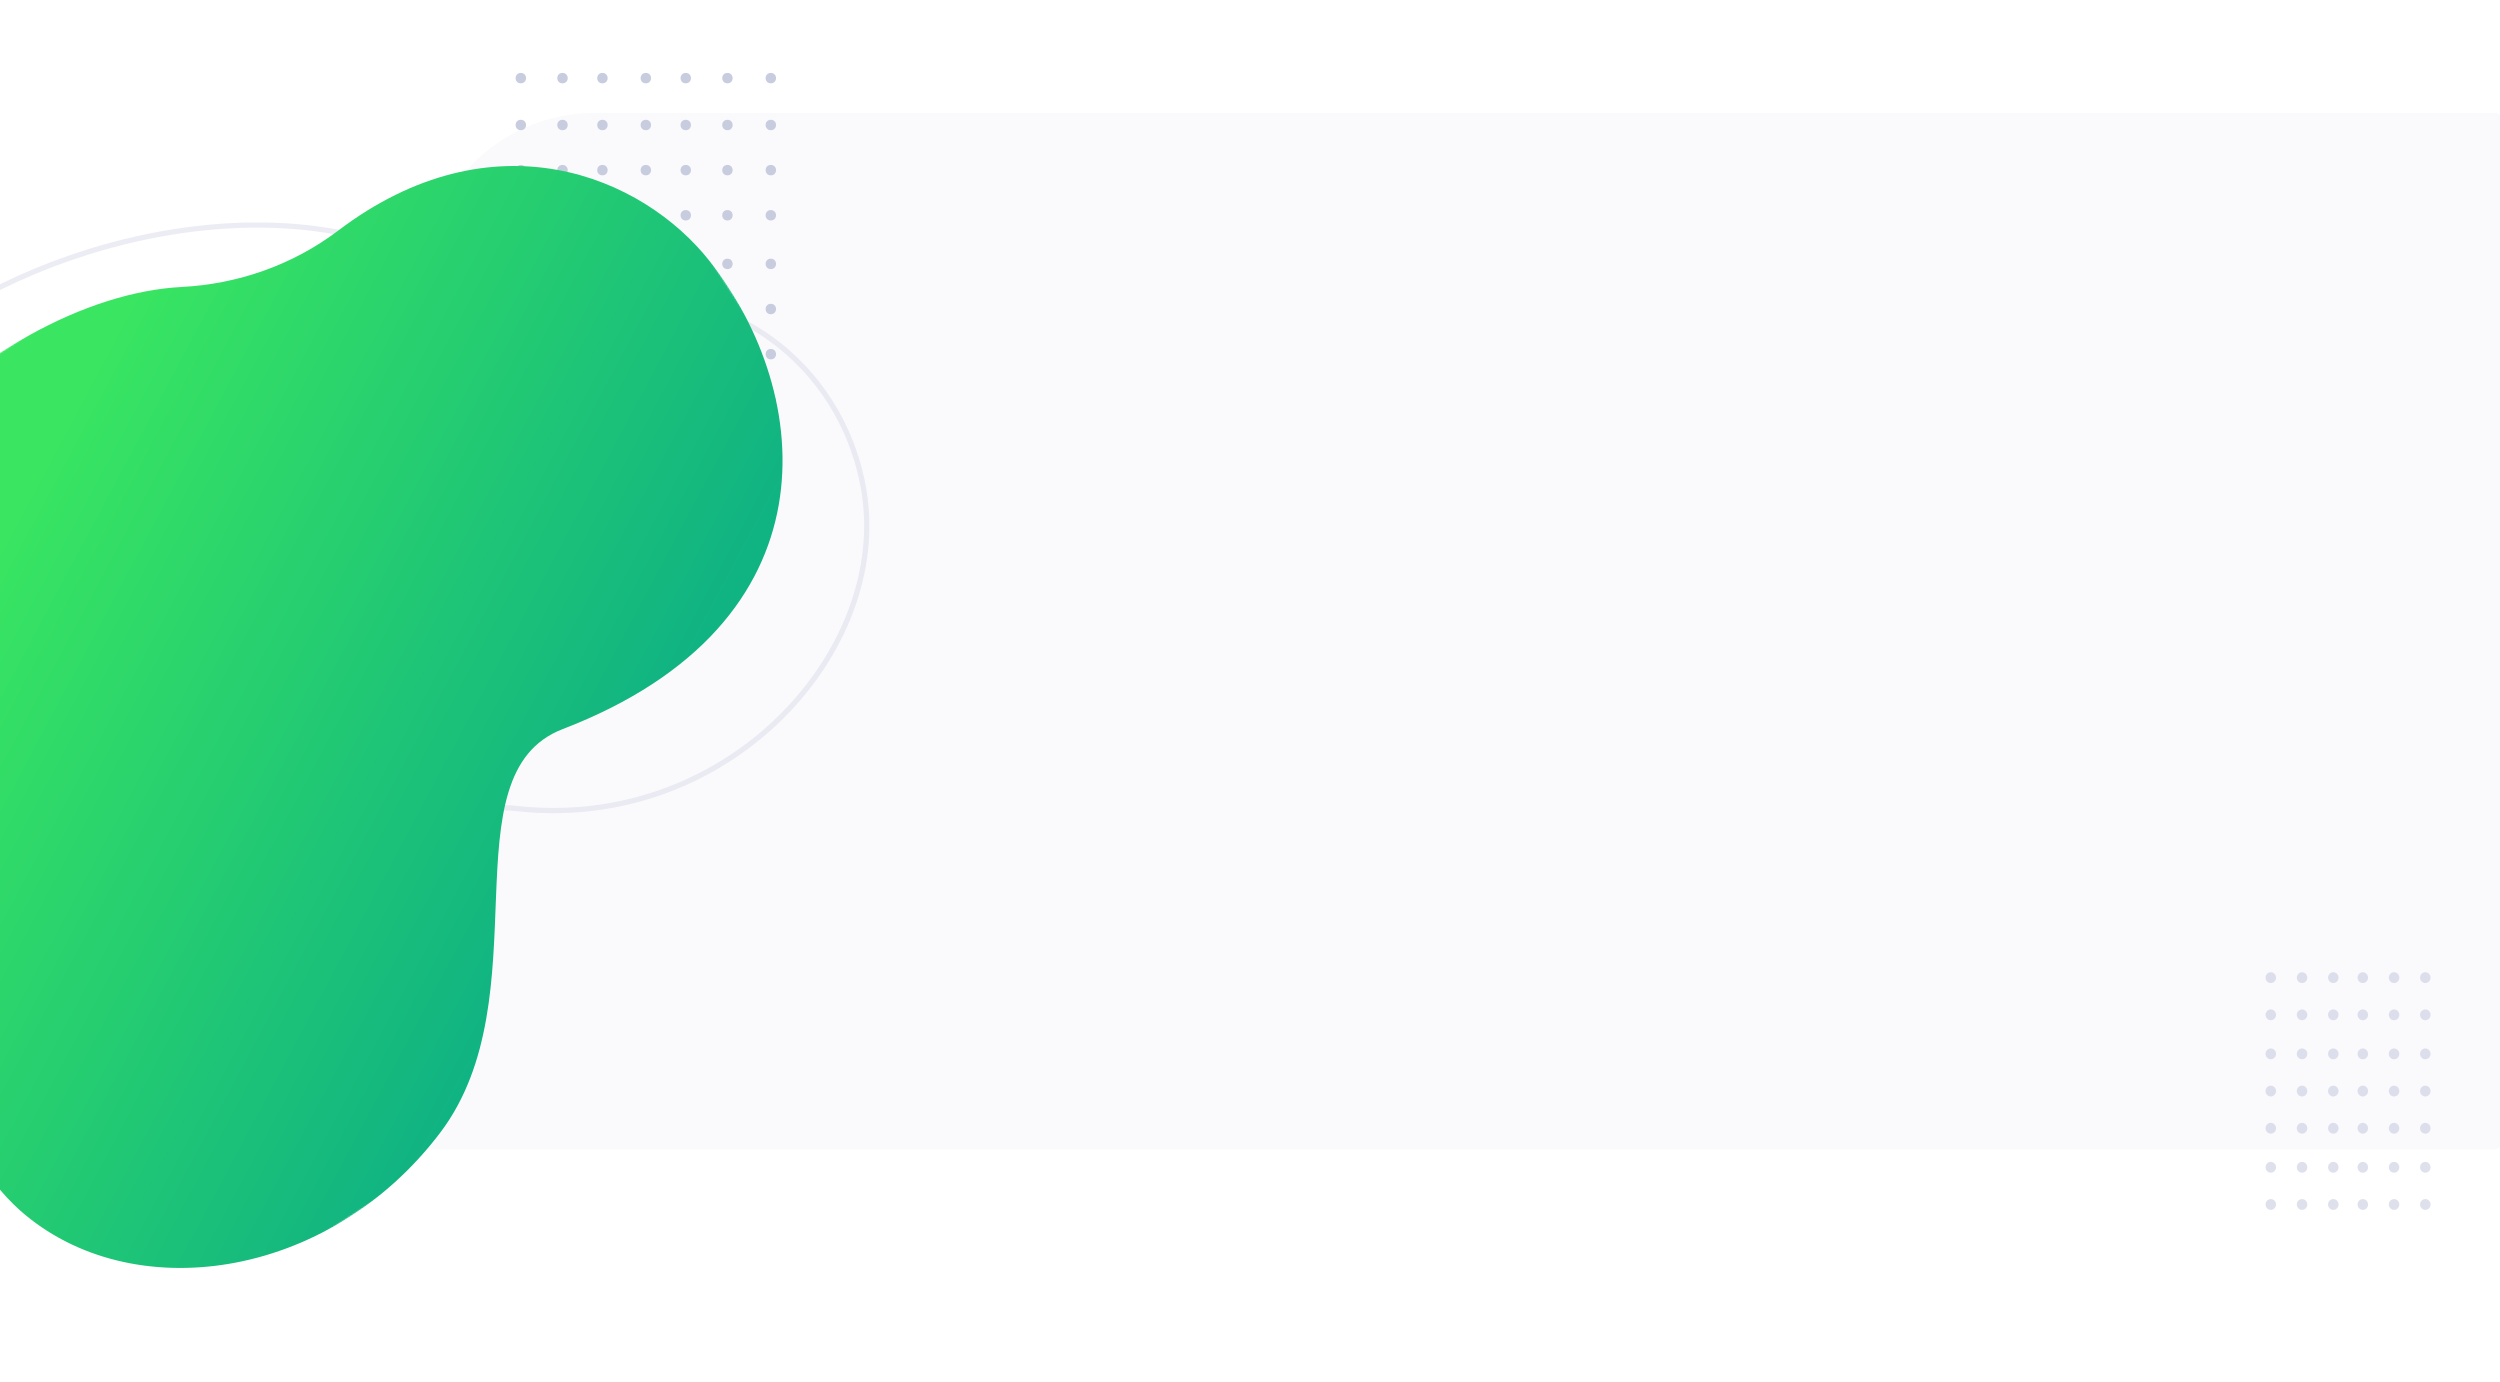 <svg width="1440" height="796" viewBox="0 0 1440 796" fill="none" xmlns="http://www.w3.org/2000/svg">
<path d="M243 165C243 109.772 287.771 65 343 65H1437C1439.21 65 1441 66.791 1441 69V658C1441 660.209 1439.21 662 1437 662H247C244.791 662 243 660.209 243 658V165Z" fill="#C8CCDF" fill-opacity="0.1"/>
<g opacity="0.6">
<ellipse cx="1307.98" cy="563.117" rx="3.117" ry="3.023" transform="rotate(90 1307.98 563.117)" fill="#C8CCDF"/>
<ellipse cx="1307.98" cy="584.537" rx="3.117" ry="3.023" transform="rotate(90 1307.98 584.537)" fill="#C8CCDF"/>
<ellipse cx="1307.98" cy="607.029" rx="3.117" ry="3.023" transform="rotate(90 1307.98 607.029)" fill="#C8CCDF"/>
<ellipse cx="1307.98" cy="628.449" rx="3.117" ry="3.023" transform="rotate(90 1307.98 628.449)" fill="#C8CCDF"/>
<ellipse cx="1307.98" cy="649.87" rx="3.117" ry="3.023" transform="rotate(90 1307.98 649.87)" fill="#C8CCDF"/>
<ellipse cx="1307.98" cy="672.361" rx="3.117" ry="3.023" transform="rotate(90 1307.98 672.361)" fill="#C8CCDF"/>
<ellipse cx="1307.98" cy="693.782" rx="3.117" ry="3.023" transform="rotate(90 1307.98 693.782)" fill="#C8CCDF"/>
<ellipse cx="1325.98" cy="563.117" rx="3.117" ry="3.023" transform="rotate(90 1325.98 563.117)" fill="#C8CCDF"/>
<ellipse cx="1325.98" cy="584.537" rx="3.117" ry="3.023" transform="rotate(90 1325.98 584.537)" fill="#C8CCDF"/>
<ellipse cx="1325.98" cy="607.029" rx="3.117" ry="3.023" transform="rotate(90 1325.98 607.029)" fill="#C8CCDF"/>
<ellipse cx="1325.98" cy="628.449" rx="3.117" ry="3.023" transform="rotate(90 1325.98 628.449)" fill="#C8CCDF"/>
<ellipse cx="1325.98" cy="649.87" rx="3.117" ry="3.023" transform="rotate(90 1325.98 649.87)" fill="#C8CCDF"/>
<ellipse cx="1325.98" cy="672.361" rx="3.117" ry="3.023" transform="rotate(90 1325.98 672.361)" fill="#C8CCDF"/>
<ellipse cx="1325.98" cy="693.782" rx="3.117" ry="3.023" transform="rotate(90 1325.98 693.782)" fill="#C8CCDF"/>
<ellipse cx="1343.98" cy="563.117" rx="3.117" ry="3.023" transform="rotate(90 1343.98 563.117)" fill="#C8CCDF"/>
<ellipse cx="1343.98" cy="584.537" rx="3.117" ry="3.023" transform="rotate(90 1343.98 584.537)" fill="#C8CCDF"/>
<ellipse cx="1343.98" cy="607.029" rx="3.117" ry="3.023" transform="rotate(90 1343.98 607.029)" fill="#C8CCDF"/>
<ellipse cx="1343.98" cy="628.449" rx="3.117" ry="3.023" transform="rotate(90 1343.98 628.449)" fill="#C8CCDF"/>
<ellipse cx="1343.98" cy="649.87" rx="3.117" ry="3.023" transform="rotate(90 1343.98 649.87)" fill="#C8CCDF"/>
<ellipse cx="1343.98" cy="672.361" rx="3.117" ry="3.023" transform="rotate(90 1343.98 672.361)" fill="#C8CCDF"/>
<ellipse cx="1343.98" cy="693.782" rx="3.117" ry="3.023" transform="rotate(90 1343.98 693.782)" fill="#C8CCDF"/>
<ellipse cx="1360.98" cy="563.117" rx="3.117" ry="3.023" transform="rotate(90 1360.98 563.117)" fill="#C8CCDF"/>
<ellipse cx="1360.98" cy="584.537" rx="3.117" ry="3.023" transform="rotate(90 1360.98 584.537)" fill="#C8CCDF"/>
<ellipse cx="1360.98" cy="607.029" rx="3.117" ry="3.023" transform="rotate(90 1360.98 607.029)" fill="#C8CCDF"/>
<ellipse cx="1360.98" cy="628.449" rx="3.117" ry="3.023" transform="rotate(90 1360.98 628.449)" fill="#C8CCDF"/>
<ellipse cx="1360.98" cy="649.87" rx="3.117" ry="3.023" transform="rotate(90 1360.98 649.87)" fill="#C8CCDF"/>
<ellipse cx="1360.98" cy="672.361" rx="3.117" ry="3.023" transform="rotate(90 1360.98 672.361)" fill="#C8CCDF"/>
<ellipse cx="1360.98" cy="693.782" rx="3.117" ry="3.023" transform="rotate(90 1360.98 693.782)" fill="#C8CCDF"/>
<ellipse cx="1378.98" cy="563.117" rx="3.117" ry="3.023" transform="rotate(90 1378.98 563.117)" fill="#C8CCDF"/>
<ellipse cx="1378.98" cy="584.537" rx="3.117" ry="3.023" transform="rotate(90 1378.98 584.537)" fill="#C8CCDF"/>
<ellipse cx="1378.98" cy="607.029" rx="3.117" ry="3.023" transform="rotate(90 1378.98 607.029)" fill="#C8CCDF"/>
<ellipse cx="1378.98" cy="628.449" rx="3.117" ry="3.023" transform="rotate(90 1378.98 628.449)" fill="#C8CCDF"/>
<ellipse cx="1378.98" cy="649.87" rx="3.117" ry="3.023" transform="rotate(90 1378.98 649.87)" fill="#C8CCDF"/>
<ellipse cx="1378.98" cy="672.361" rx="3.117" ry="3.023" transform="rotate(90 1378.98 672.361)" fill="#C8CCDF"/>
<ellipse cx="1378.98" cy="693.782" rx="3.117" ry="3.023" transform="rotate(90 1378.98 693.782)" fill="#C8CCDF"/>
<ellipse cx="1396.98" cy="563.117" rx="3.117" ry="3.023" transform="rotate(90 1396.98 563.117)" fill="#C8CCDF"/>
<ellipse cx="1396.98" cy="584.537" rx="3.117" ry="3.023" transform="rotate(90 1396.98 584.537)" fill="#C8CCDF"/>
<ellipse cx="1396.98" cy="607.029" rx="3.117" ry="3.023" transform="rotate(90 1396.98 607.029)" fill="#C8CCDF"/>
<ellipse cx="1396.98" cy="628.449" rx="3.117" ry="3.023" transform="rotate(90 1396.98 628.449)" fill="#C8CCDF"/>
<ellipse cx="1396.98" cy="649.87" rx="3.117" ry="3.023" transform="rotate(90 1396.98 649.87)" fill="#C8CCDF"/>
<ellipse cx="1396.98" cy="672.361" rx="3.117" ry="3.023" transform="rotate(90 1396.98 672.361)" fill="#C8CCDF"/>
<ellipse cx="1396.98" cy="693.782" rx="3.117" ry="3.023" transform="rotate(90 1396.98 693.782)" fill="#C8CCDF"/>
</g>
<circle cx="419" cy="45" r="3" transform="rotate(90 419 45)" fill="#C8CCDF"/>
<circle cx="419" cy="72" r="3" transform="rotate(90 419 72)" fill="#C8CCDF"/>
<circle cx="419" cy="98" r="3" transform="rotate(90 419 98)" fill="#C8CCDF"/>
<circle cx="419" cy="124" r="3" transform="rotate(90 419 124)" fill="#C8CCDF"/>
<circle cx="419" cy="152" r="3" transform="rotate(90 419 152)" fill="#C8CCDF"/>
<circle cx="419" cy="178" r="3" transform="rotate(90 419 178)" fill="#C8CCDF"/>
<circle cx="419" cy="204" r="3" transform="rotate(90 419 204)" fill="#C8CCDF"/>
<circle cx="419" cy="231" r="3" transform="rotate(90 419 231)" fill="#C8CCDF"/>
<circle cx="444" cy="45" r="3" transform="rotate(90 444 45)" fill="#C8CCDF"/>
<circle cx="444" cy="72" r="3" transform="rotate(90 444 72)" fill="#C8CCDF"/>
<circle cx="444" cy="98" r="3" transform="rotate(90 444 98)" fill="#C8CCDF"/>
<circle cx="444" cy="124" r="3" transform="rotate(90 444 124)" fill="#C8CCDF"/>
<circle cx="444" cy="152" r="3" transform="rotate(90 444 152)" fill="#C8CCDF"/>
<circle cx="444" cy="178" r="3" transform="rotate(90 444 178)" fill="#C8CCDF"/>
<circle cx="444" cy="204" r="3" transform="rotate(90 444 204)" fill="#C8CCDF"/>
<circle cx="444" cy="231" r="3" transform="rotate(90 444 231)" fill="#C8CCDF"/>
<circle cx="395" cy="45" r="3" transform="rotate(90 395 45)" fill="#C8CCDF"/>
<circle cx="395" cy="72" r="3" transform="rotate(90 395 72)" fill="#C8CCDF"/>
<circle cx="395" cy="98" r="3" transform="rotate(90 395 98)" fill="#C8CCDF"/>
<circle cx="395" cy="124" r="3" transform="rotate(90 395 124)" fill="#C8CCDF"/>
<circle cx="395" cy="152" r="3" transform="rotate(90 395 152)" fill="#C8CCDF"/>
<circle cx="395" cy="178" r="3" transform="rotate(90 395 178)" fill="#C8CCDF"/>
<circle cx="395" cy="204" r="3" transform="rotate(90 395 204)" fill="#C8CCDF"/>
<circle cx="395" cy="231" r="3" transform="rotate(90 395 231)" fill="#C8CCDF"/>
<circle cx="372" cy="45" r="3" transform="rotate(90 372 45)" fill="#C8CCDF"/>
<circle cx="372" cy="72" r="3" transform="rotate(90 372 72)" fill="#C8CCDF"/>
<circle cx="372" cy="98" r="3" transform="rotate(90 372 98)" fill="#C8CCDF"/>
<circle cx="372" cy="124" r="3" transform="rotate(90 372 124)" fill="#C8CCDF"/>
<circle cx="372" cy="152" r="3" transform="rotate(90 372 152)" fill="#C8CCDF"/>
<circle cx="372" cy="178" r="3" transform="rotate(90 372 178)" fill="#C8CCDF"/>
<circle cx="372" cy="204" r="3" transform="rotate(90 372 204)" fill="#C8CCDF"/>
<circle cx="372" cy="231" r="3" transform="rotate(90 372 231)" fill="#C8CCDF"/>
<circle cx="347" cy="45" r="3" transform="rotate(90 347 45)" fill="#C8CCDF"/>
<circle cx="347" cy="72" r="3" transform="rotate(90 347 72)" fill="#C8CCDF"/>
<circle cx="347" cy="98" r="3" transform="rotate(90 347 98)" fill="#C8CCDF"/>
<circle cx="347" cy="124" r="3" transform="rotate(90 347 124)" fill="#C8CCDF"/>
<circle cx="347" cy="152" r="3" transform="rotate(90 347 152)" fill="#C8CCDF"/>
<circle cx="347" cy="178" r="3" transform="rotate(90 347 178)" fill="#C8CCDF"/>
<circle cx="347" cy="204" r="3" transform="rotate(90 347 204)" fill="#C8CCDF"/>
<circle cx="347" cy="231" r="3" transform="rotate(90 347 231)" fill="#C8CCDF"/>
<circle cx="324" cy="45" r="3" transform="rotate(90 324 45)" fill="#C8CCDF"/>
<circle cx="324" cy="72" r="3" transform="rotate(90 324 72)" fill="#C8CCDF"/>
<circle cx="324" cy="98" r="3" transform="rotate(90 324 98)" fill="#C8CCDF"/>
<circle cx="324" cy="124" r="3" transform="rotate(90 324 124)" fill="#C8CCDF"/>
<circle cx="324" cy="152" r="3" transform="rotate(90 324 152)" fill="#C8CCDF"/>
<circle cx="324" cy="178" r="3" transform="rotate(90 324 178)" fill="#C8CCDF"/>
<circle cx="324" cy="204" r="3" transform="rotate(90 324 204)" fill="#C8CCDF"/>
<circle cx="324" cy="231" r="3" transform="rotate(90 324 231)" fill="#C8CCDF"/>
<circle cx="300" cy="45" r="3" transform="rotate(90 300 45)" fill="#C8CCDF"/>
<circle cx="300" cy="72" r="3" transform="rotate(90 300 72)" fill="#C8CCDF"/>
<circle cx="300" cy="98" r="3" transform="rotate(90 300 98)" fill="#C8CCDF"/>
<circle cx="300" cy="124" r="3" transform="rotate(90 300 124)" fill="#C8CCDF"/>
<circle cx="300" cy="152" r="3" transform="rotate(90 300 152)" fill="#C8CCDF"/>
<circle cx="300" cy="178" r="3" transform="rotate(90 300 178)" fill="#C8CCDF"/>
<circle cx="300" cy="204" r="3" transform="rotate(90 300 204)" fill="#C8CCDF"/>
<circle cx="300" cy="231" r="3" transform="rotate(90 300 231)" fill="#C8CCDF"/>
<path opacity="0.34" fill-rule="evenodd" clip-rule="evenodd" d="M-106.321 344.278C-87.241 377.303 -82.743 416.876 -93.952 453.875C-101.215 477.848 -101.2 514.487 -93.676 538.538C-69.494 615.807 31.352 658.828 125.808 620.76C212.413 585.857 228.321 457.911 297.15 465.663C416.825 479.14 509.85 378.863 498.283 287.27C490.811 228.106 441.057 160.34 332.349 167.854C300.973 170.023 270.086 164.594 243.047 150.197C196.87 125.61 124.715 121.985 50.697 145.128C-60.637 179.939 -134.005 262.118 -113.176 328.679C-111.462 334.16 -106.321 344.278 -106.321 344.278Z" stroke="#C8CCDF" stroke-width="3"/>
<mask id="mask0" mask-type="alpha" maskUnits="userSpaceOnUse" x="-231" y="0" width="831" height="796">
<path fill-rule="evenodd" clip-rule="evenodd" d="M599.385 442.417L56.364 795.059L-230.691 353.034L312.33 0.391L599.385 442.417Z" fill="white"/>
</mask>
<g mask="url(#mask0)">
<path fill-rule="evenodd" clip-rule="evenodd" d="M-104.98 529.108C-69.934 548.505 -44.482 581.69 -34.571 621.062C-28.149 646.572 -8.323 679.544 11.461 697.119C75.029 753.58 189.137 737.714 253.638 652.316C312.777 574.017 256.536 445.947 324.11 419.957C483.044 358.828 468.773 226.686 408.822 150.503C370.097 101.293 284.171 65.125 194.77 132.839C168.449 152.776 136.92 163.609 104.777 165.287C49.886 168.153 -17.072 203.95 -71.233 264.85C-152.699 356.453 -174.348 470.14 -119.591 518.777" fill="url(#paint0_linear)"/>
</g>
<defs>
<linearGradient id="paint0_linear" x1="459.693" y1="267.354" x2="120.688" y2="86.55" gradientUnits="userSpaceOnUse">
<stop stop-color="#10B382"/>
<stop offset="1" stop-color="#39E561"/>
</linearGradient>
</defs>
</svg>
